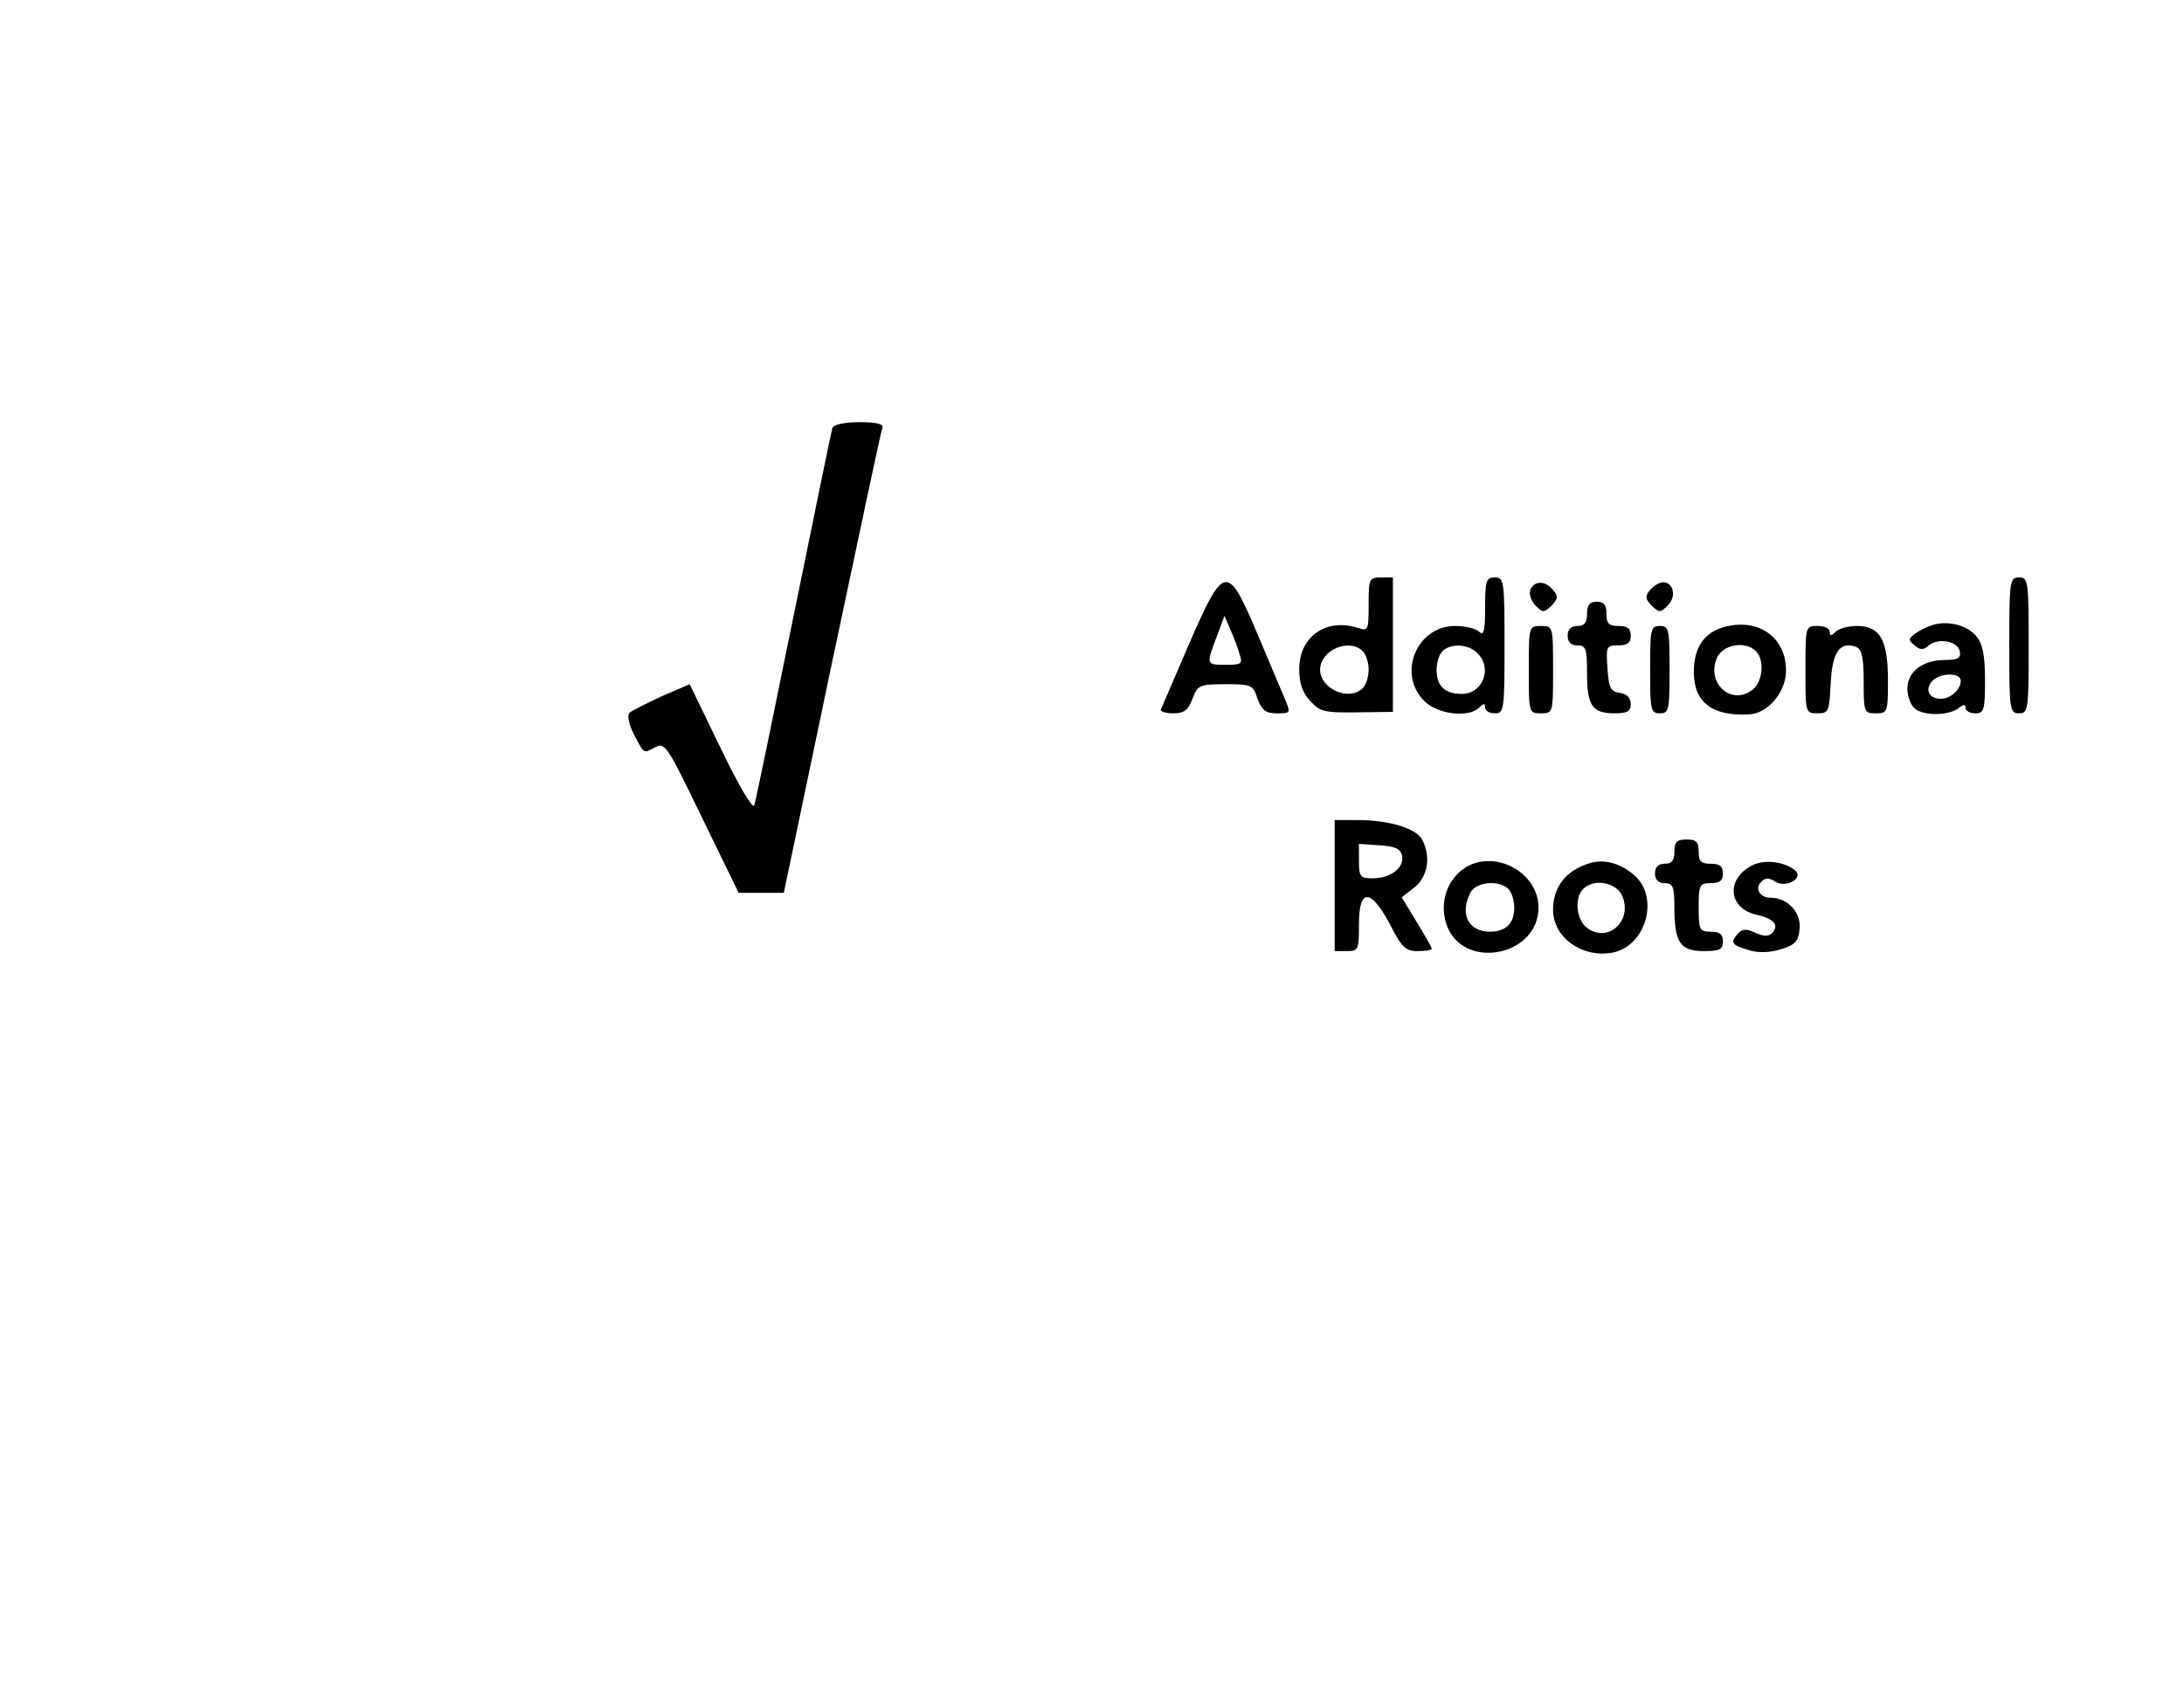 <svg version="1.0" xmlns="http://www.w3.org/2000/svg" width="450pt" height="350pt" viewBox="0 0 450 350" preserveAspectRatio="xMidYMid meet">

<g transform="translate(0,350) scale(0.1,-0.1)" fill="#000000" stroke="none">
<path d="M1715 2618 c-2 -7 -38 -182 -80 -388 -42 -206 -78 -382 -81 -390 -3 -8 -33 43 -69 118 l-64 132 -58 -25 c-32 -15 -62 -30 -66 -34 -5 -5 -1 -24 8 -42 23 -44 20 -42 45 -29 20 11 25 3 96 -144 l76 -156 46 0 47 0 99 473 c55 259 101 478 104 485 3 8 -10 12 -47 12 -32 0 -53 -5 -56 -12z"/>
<path d="M2820 2254 c0 -53 -1 -55 -22 -48 -66 21 -121 -18 -121 -85 0 -30 7 -49 23 -66 20 -22 31 -24 96 -23 l74 1 0 138 0 139 -25 0 c-24 0 -25 -3 -25 -56z m-12 -96 c7 -7 12 -24 12 -38 0 -14 -5 -31 -12 -38 -28 -28 -88 -2 -88 38 0 40 60 66 88 38z"/>
<path d="M3060 2248 c0 -48 -3 -59 -12 -50 -7 7 -29 12 -50 12 -79 0 -120 -99 -63 -155 27 -27 91 -35 113 -13 9 9 12 9 12 0 0 -7 9 -12 20 -12 19 0 20 7 20 140 0 133 -1 140 -20 140 -18 0 -20 -7 -20 -62z m-16 -94 c32 -31 11 -84 -32 -84 -35 0 -52 16 -52 50 0 14 5 31 12 38 17 17 54 15 72 -4z"/>
<path d="M4140 2170 c0 -133 1 -140 20 -140 19 0 20 7 20 140 0 133 -1 140 -20 140 -19 0 -20 -7 -20 -140z"/>
<path d="M2450 2173 c-30 -70 -56 -130 -58 -135 -2 -4 9 -8 25 -8 23 0 31 6 40 30 11 28 14 30 68 30 53 0 57 -1 66 -30 9 -24 17 -30 40 -30 29 0 29 0 15 33 -7 17 -33 78 -57 135 -60 141 -67 140 -139 -25z m104 -21 c7 -20 4 -22 -28 -22 -41 0 -41 0 -19 58 l16 43 12 -28 c7 -16 16 -39 19 -51z"/>
<path d="M3153 2284 c-3 -8 2 -23 11 -32 15 -15 17 -15 33 0 13 14 14 20 3 32 -16 20 -39 20 -47 0z"/>
<path d="M3400 2284 c-11 -12 -10 -18 3 -32 16 -15 18 -15 33 0 19 18 12 48 -9 48 -8 0 -20 -7 -27 -16z"/>
<path d="M3270 2235 c0 -18 -5 -25 -20 -25 -13 0 -20 -7 -20 -20 0 -13 7 -20 20 -20 18 0 20 -7 20 -58 0 -67 11 -82 57 -82 26 0 33 4 33 19 0 13 -8 21 -22 23 -20 3 -23 10 -26 51 -3 45 -2 47 22 47 19 0 26 5 26 20 0 15 -7 20 -25 20 -20 0 -25 5 -25 25 0 18 -5 25 -20 25 -15 0 -20 -7 -20 -25z"/>
<path d="M3553 2208 c-42 -11 -63 -43 -63 -93 0 -63 39 -92 116 -87 38 3 74 47 74 90 0 69 -57 109 -127 90z m65 -50 c19 -19 14 -65 -9 -81 -44 -31 -94 17 -71 68 13 27 58 35 80 13z"/>
<path d="M3985 2213 c-11 -3 -28 -11 -38 -18 -15 -11 -16 -14 -2 -25 12 -10 18 -10 29 0 20 16 60 9 64 -12 3 -14 -4 -18 -30 -18 -46 0 -78 -24 -78 -59 0 -16 7 -34 15 -41 19 -16 71 -15 91 1 10 8 14 8 14 0 0 -6 9 -11 20 -11 18 0 20 7 20 69 0 51 -5 74 -17 89 -19 23 -56 33 -88 25z m55 -116 c0 -18 -21 -37 -41 -37 -24 0 -33 18 -19 35 15 19 60 20 60 2z"/>
<path d="M3150 2120 c0 -89 0 -90 25 -90 25 0 25 1 25 90 0 89 0 90 -25 90 -25 0 -25 -1 -25 -90z"/>
<path d="M3400 2120 c0 -83 1 -90 20 -90 19 0 20 7 20 90 0 83 -1 90 -20 90 -19 0 -20 -7 -20 -90z"/>
<path d="M3720 2120 c0 -89 0 -90 25 -90 23 0 24 4 27 61 3 65 19 88 52 76 12 -5 16 -20 16 -72 0 -63 1 -65 25 -65 24 0 25 2 25 68 0 83 -16 112 -64 112 -17 0 -37 -5 -44 -12 -9 -9 -12 -9 -12 0 0 7 -11 12 -25 12 -25 0 -25 -1 -25 -90z"/>
<path d="M2750 1675 l0 -135 25 0 c24 0 25 3 25 55 0 75 24 75 64 0 24 -47 32 -55 57 -55 16 0 29 2 29 5 0 3 -14 27 -31 55 l-31 51 26 20 c28 22 35 64 16 99 -12 23 -68 40 -132 40 l-48 0 0 -135z m139 61 c4 -25 -24 -46 -61 -46 -25 0 -28 3 -28 36 l0 35 42 -3 c33 -2 44 -7 47 -22z"/>
<path d="M3450 1745 c0 -18 -5 -25 -20 -25 -13 0 -20 -7 -20 -20 0 -13 7 -20 20 -20 17 0 20 -7 20 -51 0 -71 12 -89 60 -89 33 0 40 3 40 20 0 15 -7 20 -25 20 -23 0 -25 3 -25 50 0 47 2 50 25 50 18 0 25 5 25 20 0 15 -7 20 -25 20 -20 0 -25 5 -25 25 0 20 -5 25 -25 25 -20 0 -25 -5 -25 -25z"/>
<path d="M3045 1723 c-53 -13 -83 -72 -65 -127 32 -97 190 -68 190 34 0 60 -64 107 -125 93z m63 -55 c7 -7 12 -24 12 -38 0 -33 -17 -50 -50 -50 -45 0 -63 37 -40 81 12 22 59 26 78 7z"/>
<path d="M3275 1721 c-49 -15 -75 -49 -75 -96 0 -57 60 -100 123 -88 67 13 96 110 47 157 -28 26 -64 37 -95 27z m67 -66 c23 -51 -27 -99 -71 -68 -23 16 -28 62 -9 81 22 22 67 14 80 -13z"/>
<path d="M3611 1717 c-56 -28 -50 -89 8 -102 36 -8 48 -22 32 -38 -7 -7 -17 -7 -35 1 -19 9 -27 8 -37 -4 -14 -17 -11 -22 28 -33 17 -5 42 -4 63 3 29 9 36 16 38 43 3 33 -25 63 -60 63 -22 0 -33 19 -19 33 8 8 16 9 29 0 23 -14 60 8 40 24 -23 18 -63 22 -87 10z"/>
</g>
</svg>
